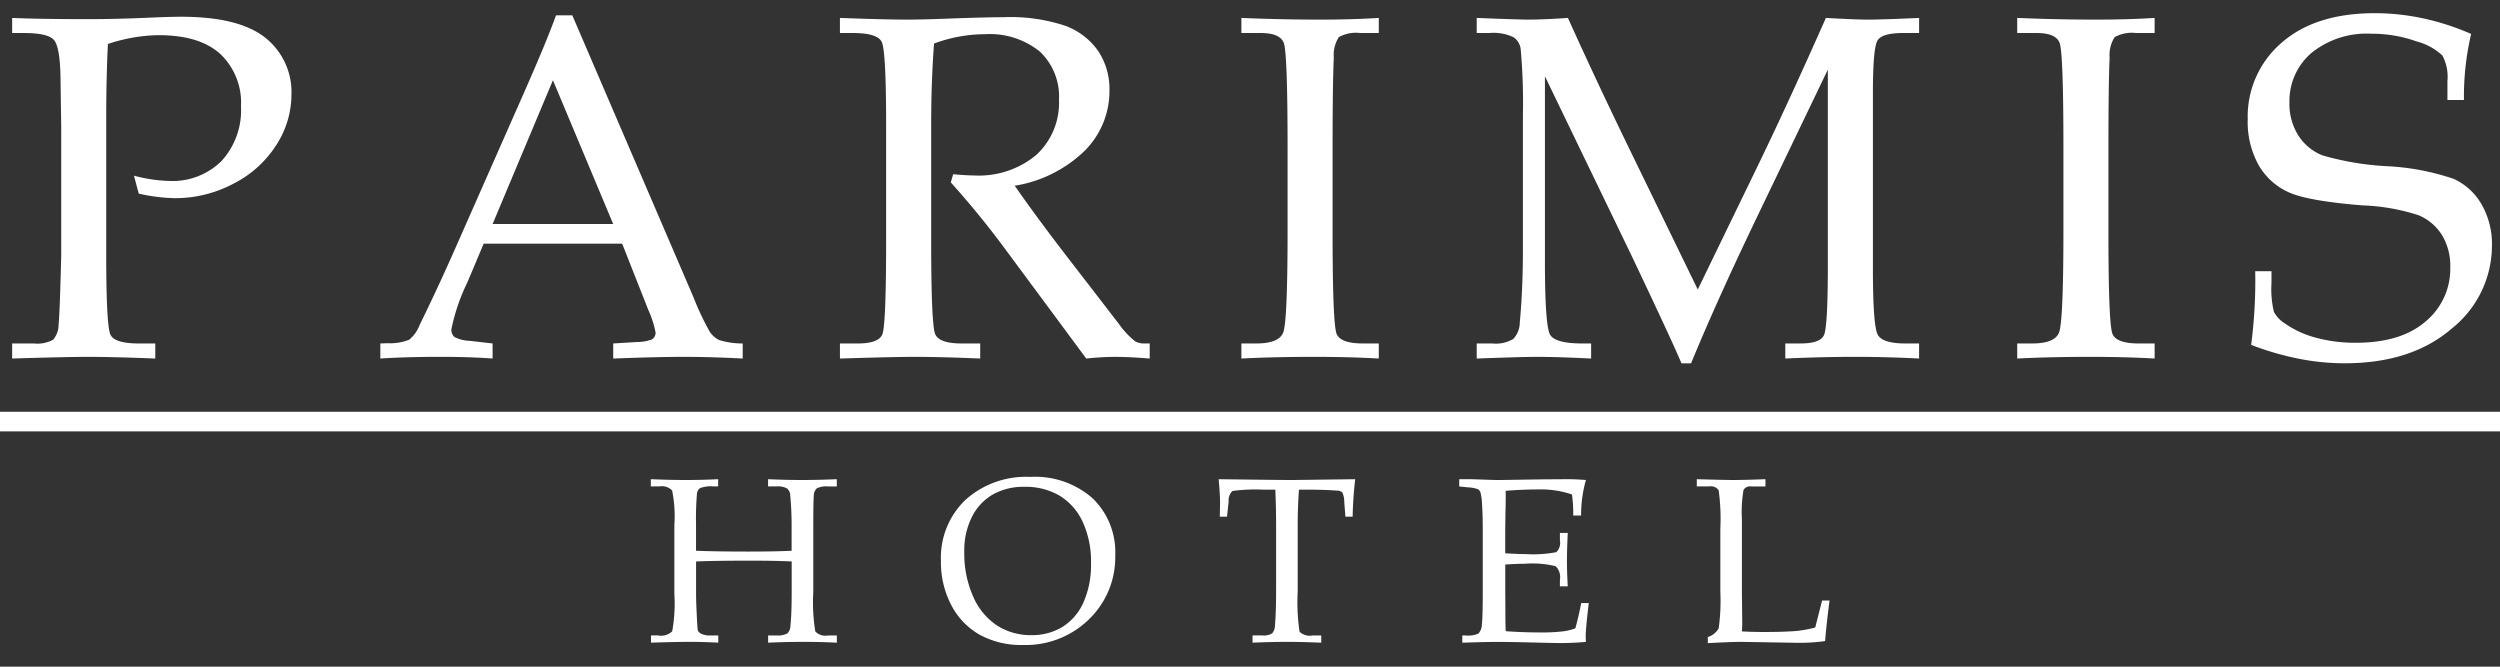 <svg xmlns="http://www.w3.org/2000/svg" width="255" height="68" viewBox="0 0 255 68">
  <rect x="0" y="0" width="255" height="68" fill="#333333" stroke="none"/>
<defs>
    <style>
      .cls-1, .cls-2 {
        fill: #fff;
      }

      .cls-1 {
        fill-rule: evenodd;
      }
    </style>
  </defs>
  <path id="PARIMIS" class="cls-1" d="M16.182,3.587q4.175,0,6.287,1.917a6.84,6.84,0,0,1,2.112,5.334A7.672,7.672,0,0,1,22.6,16.417a7.1,7.1,0,0,1-5.347,2.039,15.307,15.307,0,0,1-3.589-.537l0.488,1.831a18.338,18.338,0,0,0,3.662.464,12.7,12.7,0,0,0,6.018-1.489,11.153,11.153,0,0,0,4.358-3.943,9.492,9.492,0,0,0,1.538-5.115A7.076,7.076,0,0,0,27.07,3.856q-2.686-2.148-8.594-2.148-1.148,0-3.369.1-3.369.146-6.128,0.146-4.687,0-7.739-.122V3.368H2.461q2.417,0,3.04.708T6.172,7.933l0.073,5.054V26.024Q6.1,31.956,5.977,33.116a2.358,2.358,0,0,1-.562,1.538,3.365,3.365,0,0,1-1.978.378H1.24v1.538Q6.831,36.4,9.028,36.4q2.49,0,6.811.171V35.033H14.155q-2.442,0-2.881-.879t-0.439-8.227V11.986q0-3.979.171-7.5a17,17,0,0,1,5.176-.9h0ZM66.138,31.639a9.745,9.745,0,0,1,.732,2.295,0.815,0.815,0,0,1-.366.684,4.338,4.338,0,0,1-1.538.269l-2.417.146v1.538Q67.017,36.4,69.7,36.4q2.881,0,6.055.171V35.033a7.92,7.92,0,0,1-2.417-.354,2.467,2.467,0,0,1-.952-0.854,28.293,28.293,0,0,1-1.66-3.528L58.374,1.561h-1.66Q55.737,4.3,53.052,10.35L46.338,25.56q-1.807,4.078-3.54,7.593a3.549,3.549,0,0,1-1.062,1.5,5.318,5.318,0,0,1-2.209.354l-0.733.024v1.538q2.661-.171,6.177-0.171,2.93,0,5.273.171V35.033L47.9,34.764a3.682,3.682,0,0,1-1.55-.391,0.971,0.971,0,0,1-.305-0.806,20.038,20.038,0,0,1,1.636-4.785l1.655-3.931H63.459ZM56.4,8.183L62.545,22.85h-12.3Zm54.287,7.147a8.615,8.615,0,0,0,2.478-6.079,7.036,7.036,0,0,0-1.135-4.028,7.1,7.1,0,0,0-3.321-2.576,17.757,17.757,0,0,0-6.408-.891q-1.539,0-5.054.122Q94.219,2,92.607,2q-2.393,0-6.934-.171V3.368h1.318q2.49,0,2.942.9t0.452,8.472V24.486q0,8.716-.391,9.631t-2.49.916H85.674v1.538q5.493-.171,7.593-0.171,2.661,0,6.714.171V35.033h-1.9q-2.271,0-2.686-.94t-0.415-9.558V12.743q0-4.419.293-8.3a14.835,14.835,0,0,1,5.151-.952,8.126,8.126,0,0,1,5.64,1.77,6.3,6.3,0,0,1,1.953,4.919,7.222,7.222,0,0,1-2.307,5.615,9.138,9.138,0,0,1-6.385,2.1q-0.684,0-2.1-.122l-0.244.83q2.759,3.076,5.176,6.3l8.643,11.67a26.55,26.55,0,0,1,2.93-.171q1.513,0,3.54.171V35.033h-0.635a1.808,1.808,0,0,1-.855-0.22,8.7,8.7,0,0,1-1.66-1.782l-4.687-6.079q-3.54-4.565-5.933-8.008A13.256,13.256,0,0,0,110.686,15.331Zm15.935,21.24q3.325-.171,7.459-0.171,3.546,0,6.555.171V35.033h-1.62q-2.257,0-2.675-.964t-0.417-10.461V15.184q0-6.689.123-9.3a3.391,3.391,0,0,1,.515-2.1,3.617,3.617,0,0,1,2.184-.415h1.89V1.83Q137.944,2,134.643,2q-3.961,0-8.022-.171V3.368H128.6q1.953,0,2.343,1t0.391,10.767v8.276q0,9.424-.452,10.522t-2.722,1.1h-1.538v1.538Zm59.819-9.62q0,6.4-.4,7.239t-2.332.842H182.1v1.538q3.735-.171,7.153-0.171,3.1,0,6.494.171V35.033h-1.4q-2.307,0-2.81-.879t-0.5-6.836V9.471q0-4.614.479-5.359t2.638-.745h1.595V1.83Q191.983,2,190.542,2q-1.245,0-4.3-.171-4.006,9.039-7.134,15.463l-5.936,12.239-6.428-13.216Q162.886,8.4,159.929,1.83,157.364,2,155.973,2q-1.1,0-5.348-.171V3.368h1.294a4.727,4.727,0,0,1,2.478.439,1.721,1.721,0,0,1,.72,1.27,61.522,61.522,0,0,1,.22,6.616V25.511q0,3.955-.317,7.373a2.5,2.5,0,0,1-.66,1.685,3.476,3.476,0,0,1-2.148.464h-1.587v1.538q4.6-.171,6.141-0.171,2.129,0,5.529.171V35.033h-0.908q-2.75,0-3.276-.891t-0.528-7.485V7.781l8.748,18.11q4.276,8.994,5.18,11.169h0.977q2.614-6.353,6.695-14.856L186.44,7.1V26.951Zm19.317,9.62q3.325-.171,7.459-0.171,3.546,0,6.555.171V35.033h-1.62q-2.258,0-2.675-.964t-0.417-10.461V15.184q0-6.689.122-9.3a3.382,3.382,0,0,1,.516-2.1,3.614,3.614,0,0,1,2.184-.415h1.89V1.83Q217.08,2,213.779,2q-3.963,0-8.022-.171V3.368h1.977q1.953,0,2.344,1t0.391,10.767v8.276q0,9.424-.452,10.522t-2.722,1.1h-1.538v1.538Zm41.374-34.7a23.341,23.341,0,0,0-4.9-.525q-6.078,0-9.521,3.027a9.9,9.9,0,0,0-3.443,7.788,9.068,9.068,0,0,0,1.124,4.7,6.688,6.688,0,0,0,3.1,2.771q1.977,0.879,7.5,1.318a20.89,20.89,0,0,1,5.689,1,5.152,5.152,0,0,1,2.392,2.014,6.078,6.078,0,0,1,.855,3.308,6.975,6.975,0,0,1-2.515,5.518q-2.514,2.173-7.129,2.173a15.326,15.326,0,0,1-4-.5,9.952,9.952,0,0,1-3.2-1.453,3.2,3.2,0,0,1-1.147-1.2,10.016,10.016,0,0,1-.245-2.93V27.66h-1.66a50.628,50.628,0,0,1-.415,7.519,29.549,29.549,0,0,0,4.8,1.4,24.034,24.034,0,0,0,4.724.476q6.836,0,10.937-3.542a10.819,10.819,0,0,0,4.1-8.451,8.106,8.106,0,0,0-1.062-4.225,6.29,6.29,0,0,0-2.832-2.589,24.8,24.8,0,0,0-6.8-1.295,29.089,29.089,0,0,1-6.579-1.1,5.179,5.179,0,0,1-2.466-2.023,5.994,5.994,0,0,1-.915-3.352,6.46,6.46,0,0,1,2.233-5.07A8.952,8.952,0,0,1,241.9,3.441a13.482,13.482,0,0,1,4.553.769,6.219,6.219,0,0,1,2.673,1.453,4.6,4.6,0,0,1,.513,2.588V10.2h1.684a28.07,28.07,0,0,1,.733-6.738A25.882,25.882,0,0,0,247.131,1.866Z"/>
  <path id="Hotel" class="cls-1" d="M76.533,57.187q2.566,0,4.219.082V60.32q0,2.312-.129,3.521a1.1,1.1,0,0,1-.316.769,2.077,2.077,0,0,1-1.148.205H78.349v0.738q1.7-.082,3.668-0.082,1.723,0,3.34.082V64.816H84.443a1.37,1.37,0,0,1-1.283-.416,18.636,18.636,0,0,1-.205-4.014v-6.48q0-2.824.053-3.357a1.026,1.026,0,0,1,.3-0.732,2.129,2.129,0,0,1,1.154-.2h0.891V48.878q-1.875.082-3.609,0.082-1.606,0-3.4-.082v0.738h0.844a1.946,1.946,0,0,1,1.1.211,0.953,0.953,0,0,1,.316.693,33.7,33.7,0,0,1,.141,3.369v2.289q-1.711.082-4.441,0.082-3.223,0-5.309-.082V53.5a30.162,30.162,0,0,1,.094-3.135,0.8,0.8,0,0,1,.316-0.575,3.027,3.027,0,0,1,1.348-.176h0.5V48.878q-1.594.082-3.27,0.082t-3.6-.082v0.738h0.867a1.44,1.44,0,0,1,1.307.416,13.107,13.107,0,0,1,.229,3.486v7.066a15.724,15.724,0,0,1-.223,3.814,1.65,1.65,0,0,1-1.453.416H66.4v0.738q2.555-.082,3.926-0.082,1.418,0,2.941.082V64.816h-0.8a1.923,1.923,0,0,1-.949-0.176,0.685,0.685,0,0,1-.34-0.346q-0.047-.17-0.117-1.766Q71,61.389,71,60.544V57.269q1.875-.082,5.531-0.082h0Zm20.511,4.559a7.355,7.355,0,0,0,2.908,3.012,8.838,8.838,0,0,0,4.386,1.031,9.23,9.23,0,0,0,6.743-2.625,8.78,8.78,0,0,0,2.674-6.527,7.63,7.63,0,0,0-2.305-5.807,8.869,8.869,0,0,0-6.361-2.186A9.238,9.238,0,0,0,98.462,51a8.159,8.159,0,0,0-2.486,6.211A9.407,9.407,0,0,0,97.043,61.745Zm2.086-9.006a5.426,5.426,0,0,1,2.135-2.3,6.369,6.369,0,0,1,3.237-.785,6.839,6.839,0,0,1,3.554.891,6.1,6.1,0,0,1,2.364,2.654,9.606,9.606,0,0,1,.862,4.248,9.365,9.365,0,0,1-.78,4.02,5.629,5.629,0,0,1-2.141,2.484,5.967,5.967,0,0,1-3.178.832A6.311,6.311,0,0,1,101.7,63.8a6.732,6.732,0,0,1-2.434-2.941,10.878,10.878,0,0,1-.909-4.611A7.62,7.62,0,0,1,99.129,52.74Zm34.279-2.795q1.641,0,2.93.094a0.883,0.883,0,0,1,.574.182,2.2,2.2,0,0,1,.2.943l0.118,1.535h0.738q0.035-1.84.258-3.82l-6.481.082q-1.113,0-7.441-.082,0.141,1.582.14,2.426L124.42,52.7h0.738l0.164-1.57a1.316,1.316,0,0,1,.386-1.049,17.356,17.356,0,0,1,3.18-.135h1.192q0.082,1.652.082,3.633v6.691q0,2.168-.117,3.539a1.219,1.219,0,0,1-.293.8,1.66,1.66,0,0,1-1.008.205H127.76v0.738q2.038-.082,3.492-0.082t3.516,0.082V64.816h-0.879a1.491,1.491,0,0,1-1.336-.381,20.817,20.817,0,0,1-.188-4.107v-6.68q0-1.945.129-3.7h0.914ZM155.571,57.5a9.893,9.893,0,0,1,3.1.252,1.533,1.533,0,0,1,.44,1.377v0.68h0.8q-0.083-1.512-.082-2.625,0-1.055.082-2.824h-0.8v0.762a1.323,1.323,0,0,1-.369,1.2,12.627,12.627,0,0,1-3.159.193q-0.889,0-2.05-.082V54.062l0.023-1.8q0.036-1.1.024-2.2,1.756-.14,3.363-0.14a9.785,9.785,0,0,1,3.4.516,14.782,14.782,0,0,1,.129,2.145h0.8a13.059,13.059,0,0,1,.492-3.621q-1.113-.094-2.2-0.082l-2.133.014-4.5.068q-0.539,0-1.582-.041l-1.242-.041h-1.266v0.738l0.9,0.094a3.229,3.229,0,0,1,1.008.188,0.684,0.684,0,0,1,.252.3,5.442,5.442,0,0,1,.164,1.2q0.075,1.008.076,2.59v6.434q0,2.52-.088,3.258a1.4,1.4,0,0,1-.352.938,2.531,2.531,0,0,1-1.283.2h-0.363v0.738q2.272-.082,3.644-0.082,1.43,0,4.477.082l1.84,0.035q1.3,0,2.648-.117l-0.023-.529q0-.858.316-3.432h-0.773q-0.306,1.547-.6,2.578a5.565,5.565,0,0,1-1.22.3,17.362,17.362,0,0,1-2.207.117q-1.959,0-3.673-.129-0.036-.716-0.036-2.266l-0.011-1.655V57.585q1.054-.082,2.039-0.082h0Zm22.139,6.211-0.035-3.3V52.945a13.183,13.183,0,0,1,.164-2.971,0.772,0.772,0,0,1,.785-0.357h1.453V48.878q-2.087.082-3.305,0.082-0.913,0-3.7-.082v0.738h1.278a0.927,0.927,0,0,1,.955.4,21.407,21.407,0,0,1,.17,3.92v6.445a20.154,20.154,0,0,1-.17,3.715,1.908,1.908,0,0,1-1.108.879V65.6q2.379-.129,3.5-0.129l5.578,0.094a18.443,18.443,0,0,0,2.883-.176q0.163-1.922.457-4.137h-0.762l-0.7,2.754a12,12,0,0,1-1.793.34q-1.242.117-3.445,0.117-1.091,0-2.238-.059Z"/>
  <rect class="cls-2" x="-1" y="42" width="256" height="2"/>
</svg>
